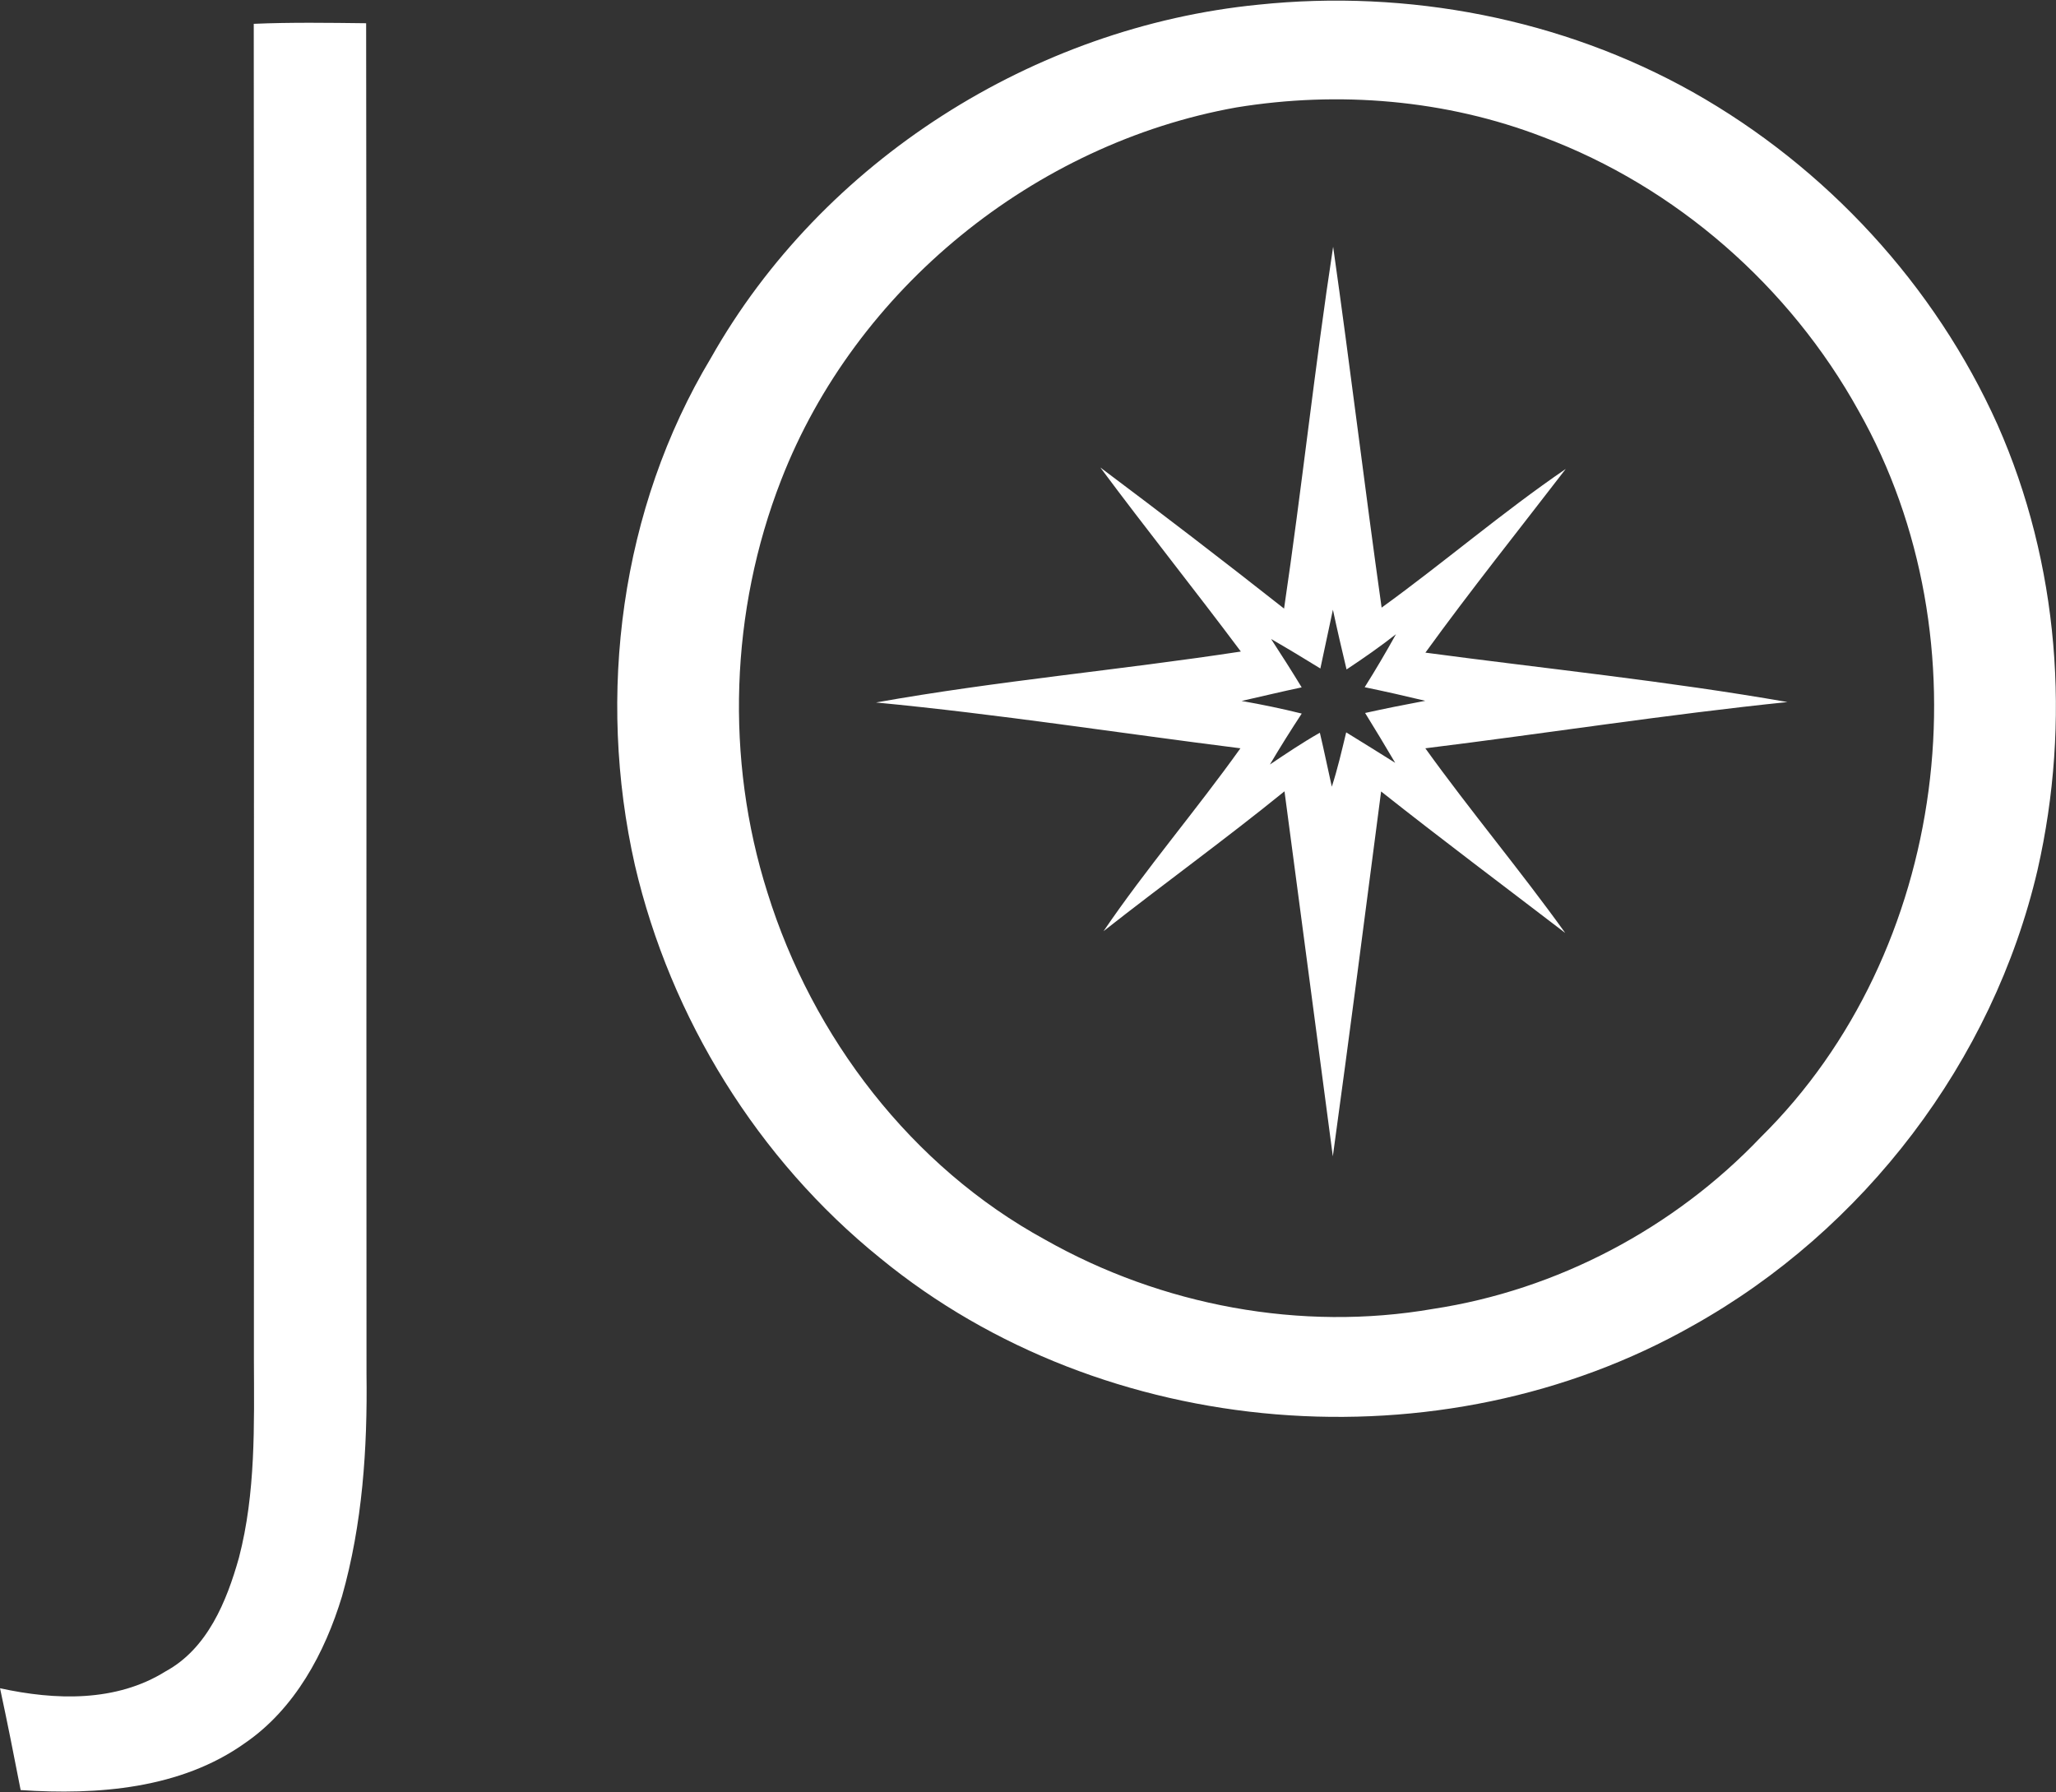 <svg version="1.2" baseProfile="tiny-ps" xmlns="http://www.w3.org/2000/svg" viewBox="0 0 1644 1433" width="1644" height="1433">
	<rect x="0" y="0" width="1644" height="1433" fill="#333333" stroke="none"/>
	<title>1596815922708-svg</title>
	<style>
		tspan { white-space:pre }
		.shp0 { fill: #ffffff } 
	</style>
	<g id="#fdfdfdff">
		<path id="Layer" fill-rule="evenodd" class="shp0" d="M1006.34 3.73C1125.52 -8.72 1248.87 14.82 1353.62 73.65C1460.08 133.64 1547.12 227.92 1597.21 339.52C1646.42 450.59 1656.15 577.57 1629.23 695.68C1593.57 848.61 1490.34 983.69 1353.5 1060.06C1152.38 1174.19 882.93 1152.94 703.81 1006C606.03 927.04 536.18 814.15 507.67 691.81C476.88 555.5 496.12 406.68 568.44 286.27C657.47 128.59 826.68 21.46 1006.34 3.73ZM988.57 85.91C827.27 114.8 683.98 230.74 624.57 383.96C583.92 488.4 579.76 606.8 613.66 713.71C649.67 829.41 728.85 932.97 835.78 991.32C928.86 1043.98 1040.24 1064.94 1145.87 1046.62C1245.17 1031.53 1338.61 982.1 1407.87 909.37C1557.97 761.43 1589.58 511.41 1486.23 328.66C1431.16 229.1 1340.31 149.37 1233.73 109.51C1156.08 79.57 1070.39 72.53 988.57 85.91ZM202.91 19.05C232.83 17.76 262.8 18.23 292.77 18.58C293.3 378.5 292.83 738.48 293.06 1098.4C293.88 1158.22 289.84 1218.74 273.47 1276.45C259.75 1321.71 235.82 1366.27 196.11 1393.63C144.55 1430.49 77.75 1435.48 16.51 1431.37C11.24 1404.13 5.84 1377.01 0.03 1349.95C44.08 1359.58 92.76 1361.22 132.41 1336.45C165.9 1318.25 181.27 1280.44 191.06 1245.57C204.55 1193.79 203.21 1139.79 203.03 1086.72C202.97 730.85 203.26 374.98 202.91 19.05ZM1026.75 486.63C1041 390.36 1051.27 293.5 1065.99 197.28C1079.65 293.38 1091.21 389.77 1104.76 485.87C1154.55 449.83 1201.24 409.67 1251.98 374.98C1214.44 423.82 1175.9 471.96 1139.77 521.86C1236.32 534.77 1333.39 544.58 1429.28 561.37C1332.51 571.35 1236.26 586.43 1139.71 598.35C1175.73 648.48 1215.55 695.8 1251.56 745.99C1202.41 708.36 1152.85 671.26 1104.35 632.87C1091.68 730.14 1079.13 827.48 1065.75 924.63C1052.79 827.36 1040.12 730.03 1027.1 632.75C979.77 671.14 930.32 706.9 882.4 744.58C916.66 694.27 956.48 647.9 991.85 598.35C894.72 586.14 797.89 570.99 700.46 561.72C797.12 544.46 895.13 535.83 992.2 520.98C955.25 471.55 916.66 423.35 879.82 373.8C929.27 410.85 978.24 448.42 1026.75 486.63ZM1055.78 534.54C1042.76 526.5 1029.62 518.57 1016.37 510.94C1024.7 523.74 1032.91 536.59 1040.83 549.63C1024.7 553.03 1008.8 556.9 992.79 560.49C1008.92 563.3 1024.99 566.65 1040.88 570.58C1032.09 583.97 1023.58 597.53 1015.43 611.32C1028.51 602.52 1041.59 593.71 1055.37 585.9C1058.77 600.23 1061.71 614.67 1064.93 629.05C1069.57 614.79 1072.91 600.17 1076.43 585.61C1089.51 593.65 1102.59 601.81 1115.61 609.97C1107.75 596.59 1099.71 583.32 1091.56 570.11C1107.51 566.59 1123.58 563.36 1139.66 560.37C1123.53 556.49 1107.4 552.85 1091.21 549.51C1099.95 535.65 1108.28 521.45 1116.25 507.12C1103.53 517.1 1090.21 526.38 1076.72 535.3C1072.91 519.39 1069.21 503.48 1065.81 487.52C1062.53 503.19 1059.13 518.86 1055.78 534.54Z" />
	</g>
</svg>